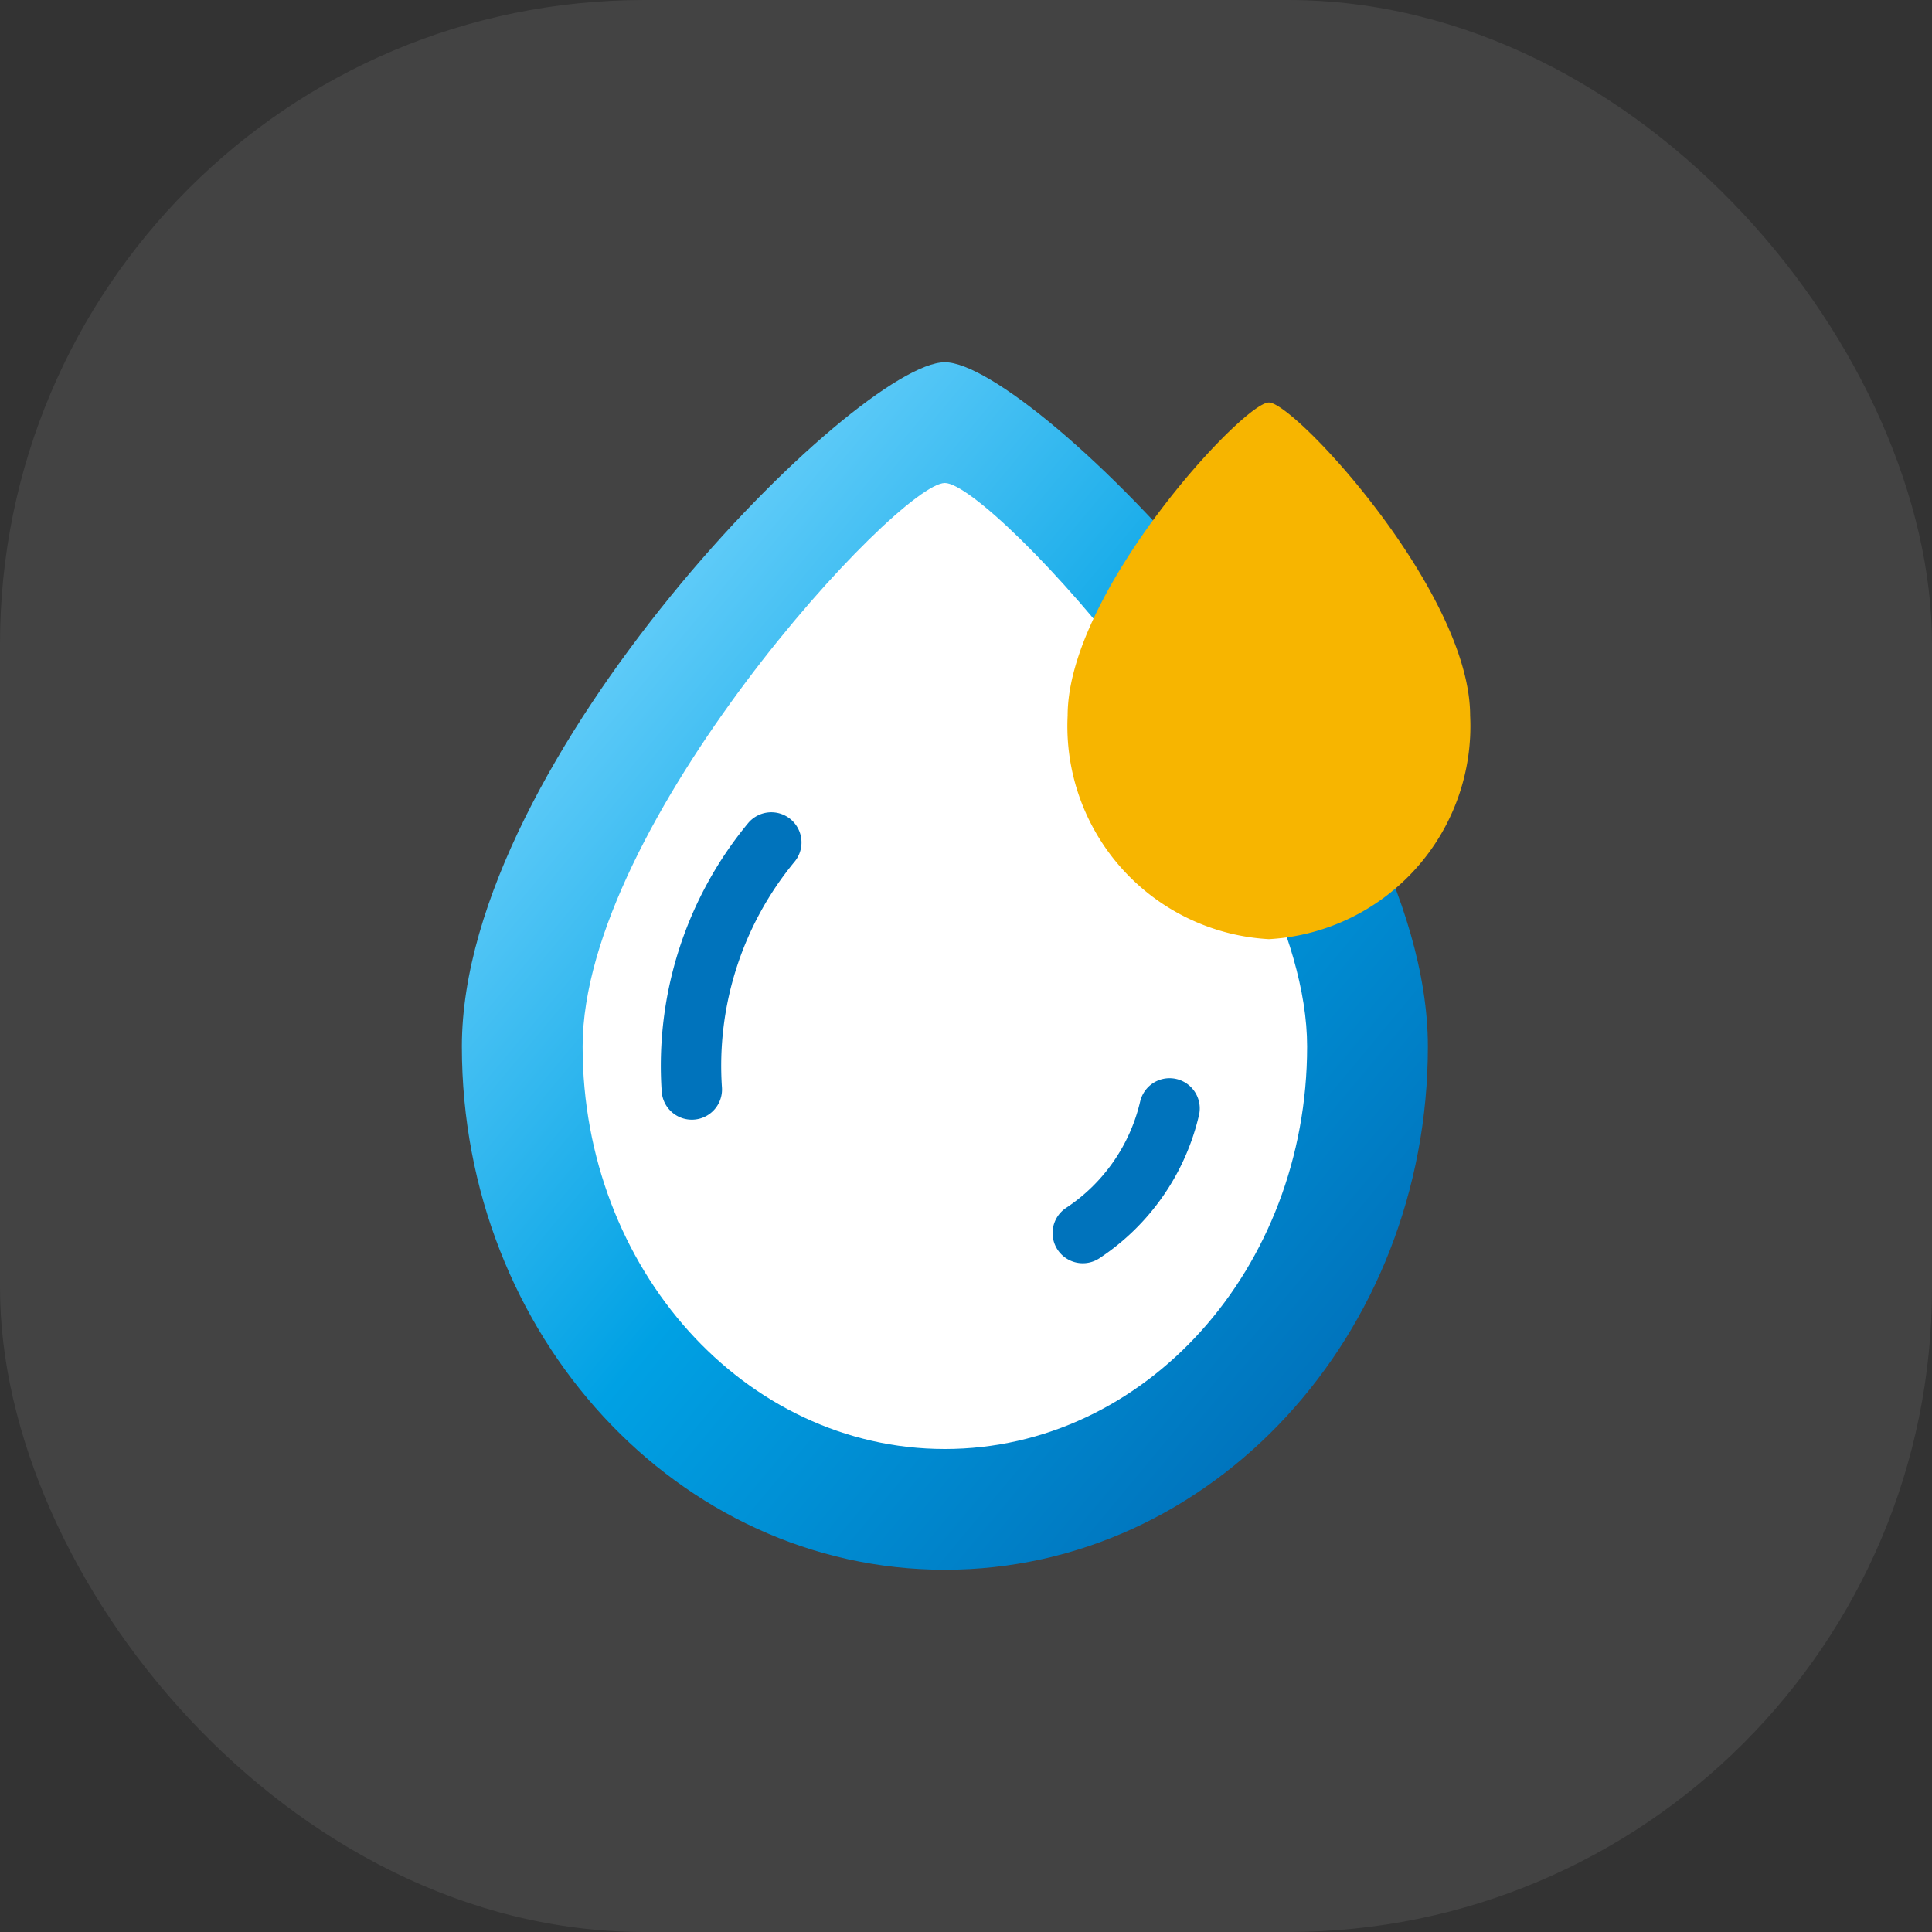 <svg id="invoice_ic02" xmlns="http://www.w3.org/2000/svg" xmlns:xlink="http://www.w3.org/1999/xlink" width="48" height="48" viewBox="0 0 48 48">
  <rect x="0" y="0" width="48" height="48" fill="#333333" stroke="none"/>
  <defs>
    <linearGradient id="linear-gradient" x1="0.108" y1="0.093" x2="0.867" y2="0.874" gradientUnits="objectBoundingBox">
      <stop offset="0" stop-color="#7ed9ff"/>
      <stop offset="0.531" stop-color="#00a1e4"/>
      <stop offset="1" stop-color="#0073bc"/>
    </linearGradient>
  </defs>
  <rect id="Rectangle_10968" data-name="Rectangle 10968" width="48" height="48" rx="16" fill="rgba(255,255,255,0.08)"/>
  <g id="Group_20153" data-name="Group 20153" transform="translate(-167.525 -1613)">
    <g id="Group_19071" data-name="Group 19071" transform="translate(-1)">
      <g id="Group_19068" data-name="Group 19068" transform="translate(0 -4)">
        <path id="Path_16509" data-name="Path 16509" d="M12-4c2.162,0,12,9.82,12,17S18.627,26,12,26,0,20.18,0,13,9.838-4,12-4Z" transform="translate(180 1630)" fill="url(#linear-gradient)"/>
      </g>
      <g id="Group_19069" data-name="Group 19069" transform="translate(3 -1)">
        <path id="Path_16510" data-name="Path 16510" d="M9-4c1.154,0,9,8.477,9,14S13.971,20,9,20,0,15.523,0,10,7.846-4,9-4Z" transform="translate(180 1630)" fill="#fff" stroke="rgba(0,0,0,0)" stroke-width="1"/>
      </g>
      <path id="Path_16511" data-name="Path 16511" d="M3912.294,1644.716a8.711,8.711,0,0,0-2.708,5.851" transform="translate(-3895.885 478.263) rotate(-7)" fill="none" stroke="#0073bc" stroke-linecap="round" stroke-linejoin="round" stroke-width="1.5"/>
      <path id="Path_16512" data-name="Path 16512" d="M3911.171,1644.716a5.1,5.1,0,0,0-1.584,3.424" transform="matrix(-0.985, -0.174, 0.174, -0.985, 3761.749, 3944.224)" fill="none" stroke="#0073bc" stroke-linecap="round" stroke-linejoin="round" stroke-width="1.5"/>
    </g>
    <g id="Group_19070" data-name="Group 19070" transform="translate(3.05 -7)">
      <path id="Path_16510-2" data-name="Path 16510" d="M5-4c.641,0,5,4.71,5,7.778A5.3,5.3,0,0,1,5,9.333,5.3,5.3,0,0,1,0,3.778C0,.71,4.359-4,5-4Z" transform="translate(191 1634)" fill="#f7b500"/>
    </g>
  </g>
</svg>
